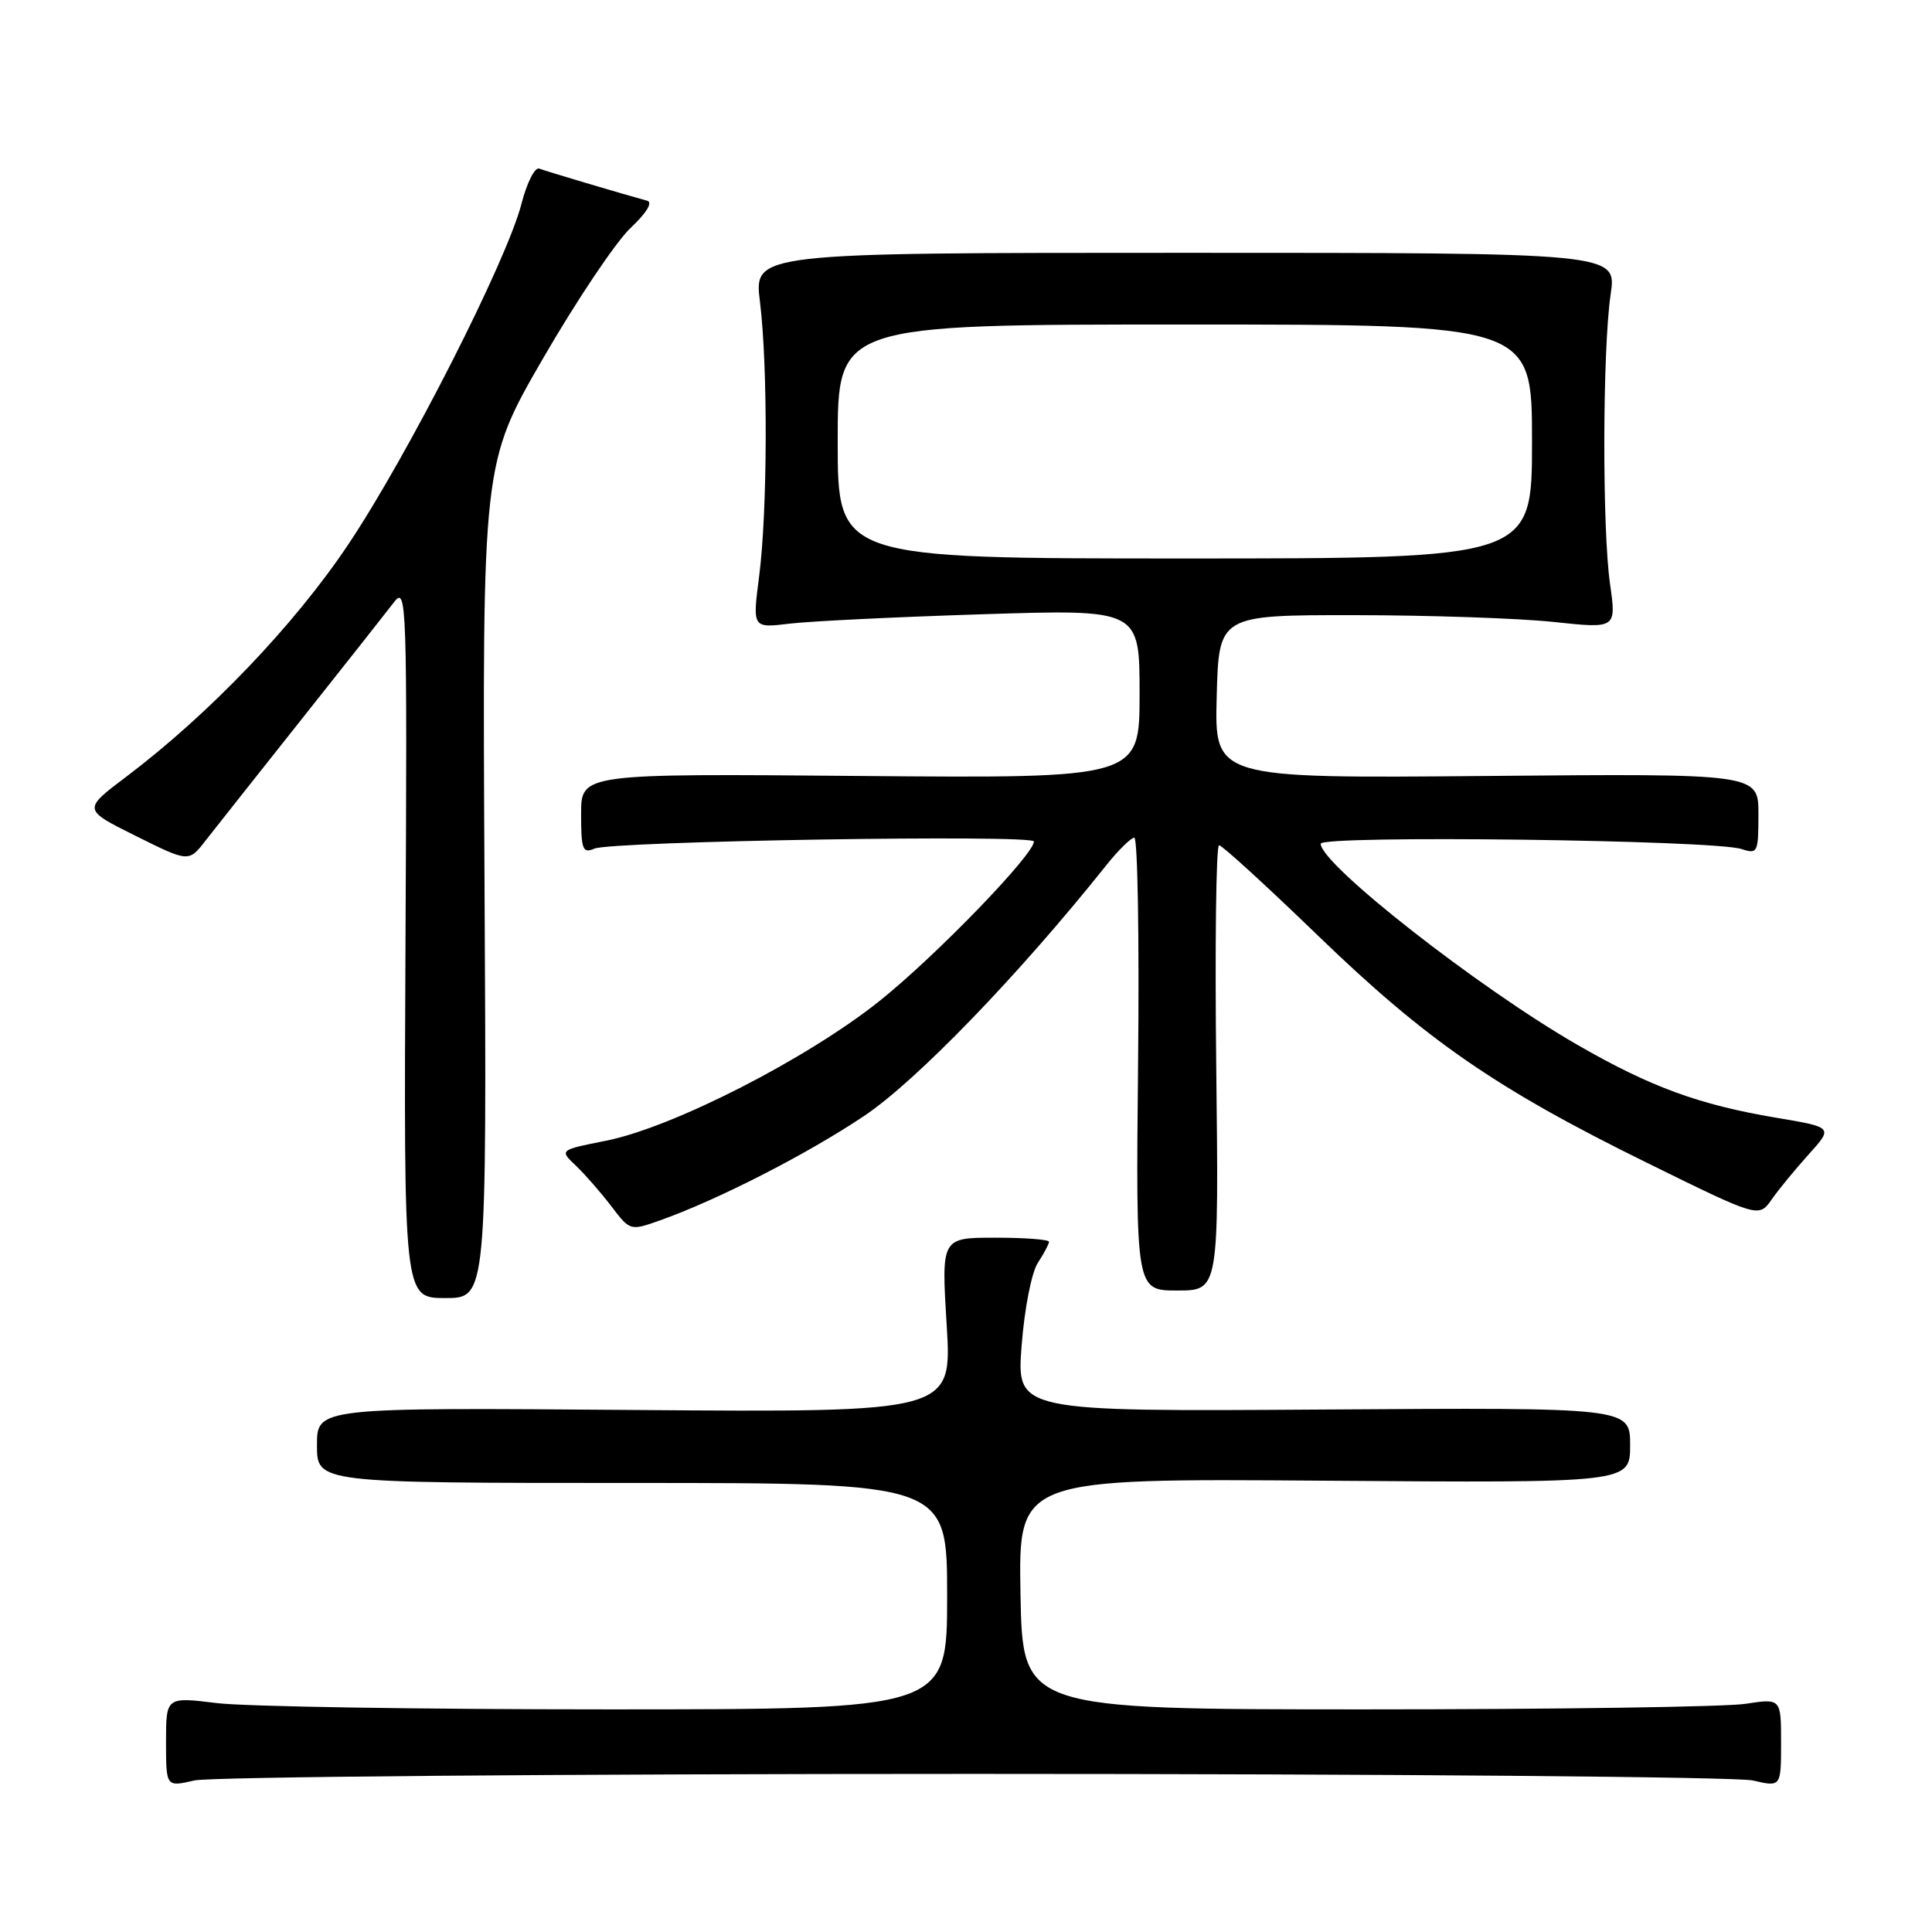 <?xml version="1.0" encoding="UTF-8" standalone="no"?>
<!DOCTYPE svg PUBLIC "-//W3C//DTD SVG 1.1//EN" "http://www.w3.org/Graphics/SVG/1.1/DTD/svg11.dtd" >
<svg xmlns="http://www.w3.org/2000/svg" xmlns:xlink="http://www.w3.org/1999/xlink" version="1.1" viewBox="0 0 256 256">
 <g >
 <path fill="currentColor"
d=" M 129.00 235.05 C 183.72 235.05 230.19 235.44 232.25 235.92 C 236.00 236.79 236.00 236.79 236.00 230.91 C 236.00 225.04 236.00 225.04 231.25 225.77 C 228.64 226.17 206.03 226.50 181.00 226.50 C 135.50 226.50 135.50 226.50 135.22 211.20 C 134.95 195.90 134.95 195.90 175.47 196.20 C 216.00 196.50 216.00 196.50 216.00 191.50 C 216.00 186.50 216.00 186.50 175.35 186.77 C 134.70 187.04 134.70 187.04 135.37 178.31 C 135.75 173.38 136.69 168.60 137.52 167.33 C 138.33 166.09 139.00 164.83 139.00 164.54 C 139.00 164.24 135.79 164.00 131.86 164.00 C 124.73 164.00 124.73 164.00 125.44 175.58 C 126.15 187.15 126.15 187.15 84.08 186.83 C 42.00 186.50 42.00 186.50 42.00 191.50 C 42.00 196.50 42.00 196.50 83.75 196.50 C 125.50 196.50 125.50 196.50 125.50 211.50 C 125.50 226.50 125.50 226.50 80.50 226.50 C 55.75 226.50 32.46 226.13 28.75 225.67 C 22.00 224.84 22.00 224.84 22.00 230.82 C 22.00 236.79 22.00 236.79 25.75 235.92 C 27.81 235.44 74.28 235.05 129.00 235.05 Z  M 64.20 116.70 C 63.91 61.40 63.91 61.40 71.98 47.45 C 76.42 39.78 81.62 32.03 83.54 30.22 C 85.65 28.24 86.53 26.81 85.76 26.60 C 82.47 25.70 72.38 22.70 71.45 22.34 C 70.87 22.12 69.81 24.22 69.10 27.00 C 67.16 34.54 54.08 60.28 46.15 72.14 C 39.03 82.79 27.71 94.63 16.73 102.92 C 10.96 107.27 10.96 107.27 17.98 110.76 C 25.01 114.26 25.01 114.26 27.24 111.38 C 28.48 109.80 34.21 102.55 39.99 95.27 C 45.77 87.99 51.28 81.01 52.23 79.77 C 53.89 77.61 53.96 79.73 53.73 124.75 C 53.50 172.00 53.50 172.00 59.00 172.00 C 64.50 172.00 64.50 172.00 64.20 116.70 Z  M 161.16 141.50 C 160.97 125.28 161.14 112.00 161.53 112.00 C 161.93 112.00 167.78 117.35 174.54 123.88 C 189.02 137.88 198.23 144.24 218.28 154.10 C 233.05 161.37 233.05 161.37 234.76 158.93 C 235.69 157.60 237.91 154.90 239.68 152.94 C 242.90 149.37 242.90 149.37 235.38 148.11 C 225.11 146.38 218.69 144.03 208.97 138.42 C 195.83 130.85 175.00 114.52 175.00 111.80 C 175.00 110.64 227.05 111.29 230.75 112.50 C 232.90 113.20 233.00 112.98 233.00 107.87 C 233.00 102.50 233.00 102.50 196.97 102.82 C 160.93 103.14 160.93 103.14 161.22 92.32 C 161.50 81.50 161.50 81.50 179.50 81.51 C 189.40 81.52 201.25 81.92 205.84 82.41 C 214.18 83.30 214.18 83.30 213.34 77.40 C 212.29 70.03 212.34 46.34 213.42 39.00 C 214.23 33.50 214.23 33.50 157.06 33.50 C 99.89 33.50 99.89 33.50 100.70 40.00 C 101.76 48.60 101.70 67.79 100.59 76.36 C 99.70 83.23 99.70 83.23 104.60 82.64 C 107.30 82.31 118.84 81.75 130.25 81.39 C 151.00 80.73 151.00 80.73 151.00 91.93 C 151.00 103.13 151.00 103.13 114.00 102.82 C 77.00 102.50 77.00 102.50 77.00 107.86 C 77.00 112.58 77.21 113.12 78.75 112.45 C 81.02 111.45 137.00 110.55 137.00 111.50 C 137.00 113.23 124.05 126.62 116.61 132.58 C 107.02 140.26 89.19 149.38 80.31 151.15 C 74.11 152.38 74.11 152.38 76.31 154.46 C 77.51 155.60 79.62 158.02 81.00 159.83 C 83.50 163.11 83.50 163.11 87.50 161.69 C 95.12 158.98 106.93 152.94 114.47 147.89 C 121.41 143.25 134.94 129.25 146.55 114.70 C 148.17 112.66 149.86 111.00 150.30 111.00 C 150.75 111.00 150.97 124.50 150.80 141.00 C 150.50 171.00 150.50 171.00 156.00 171.00 C 161.50 171.00 161.50 171.00 161.16 141.50 Z  M 111.00 58.50 C 111.00 43.00 111.00 43.00 157.00 43.00 C 203.00 43.00 203.00 43.00 203.00 58.50 C 203.00 74.00 203.00 74.00 157.00 74.00 C 111.00 74.00 111.00 74.00 111.00 58.50 Z "/>
</g>
</svg>